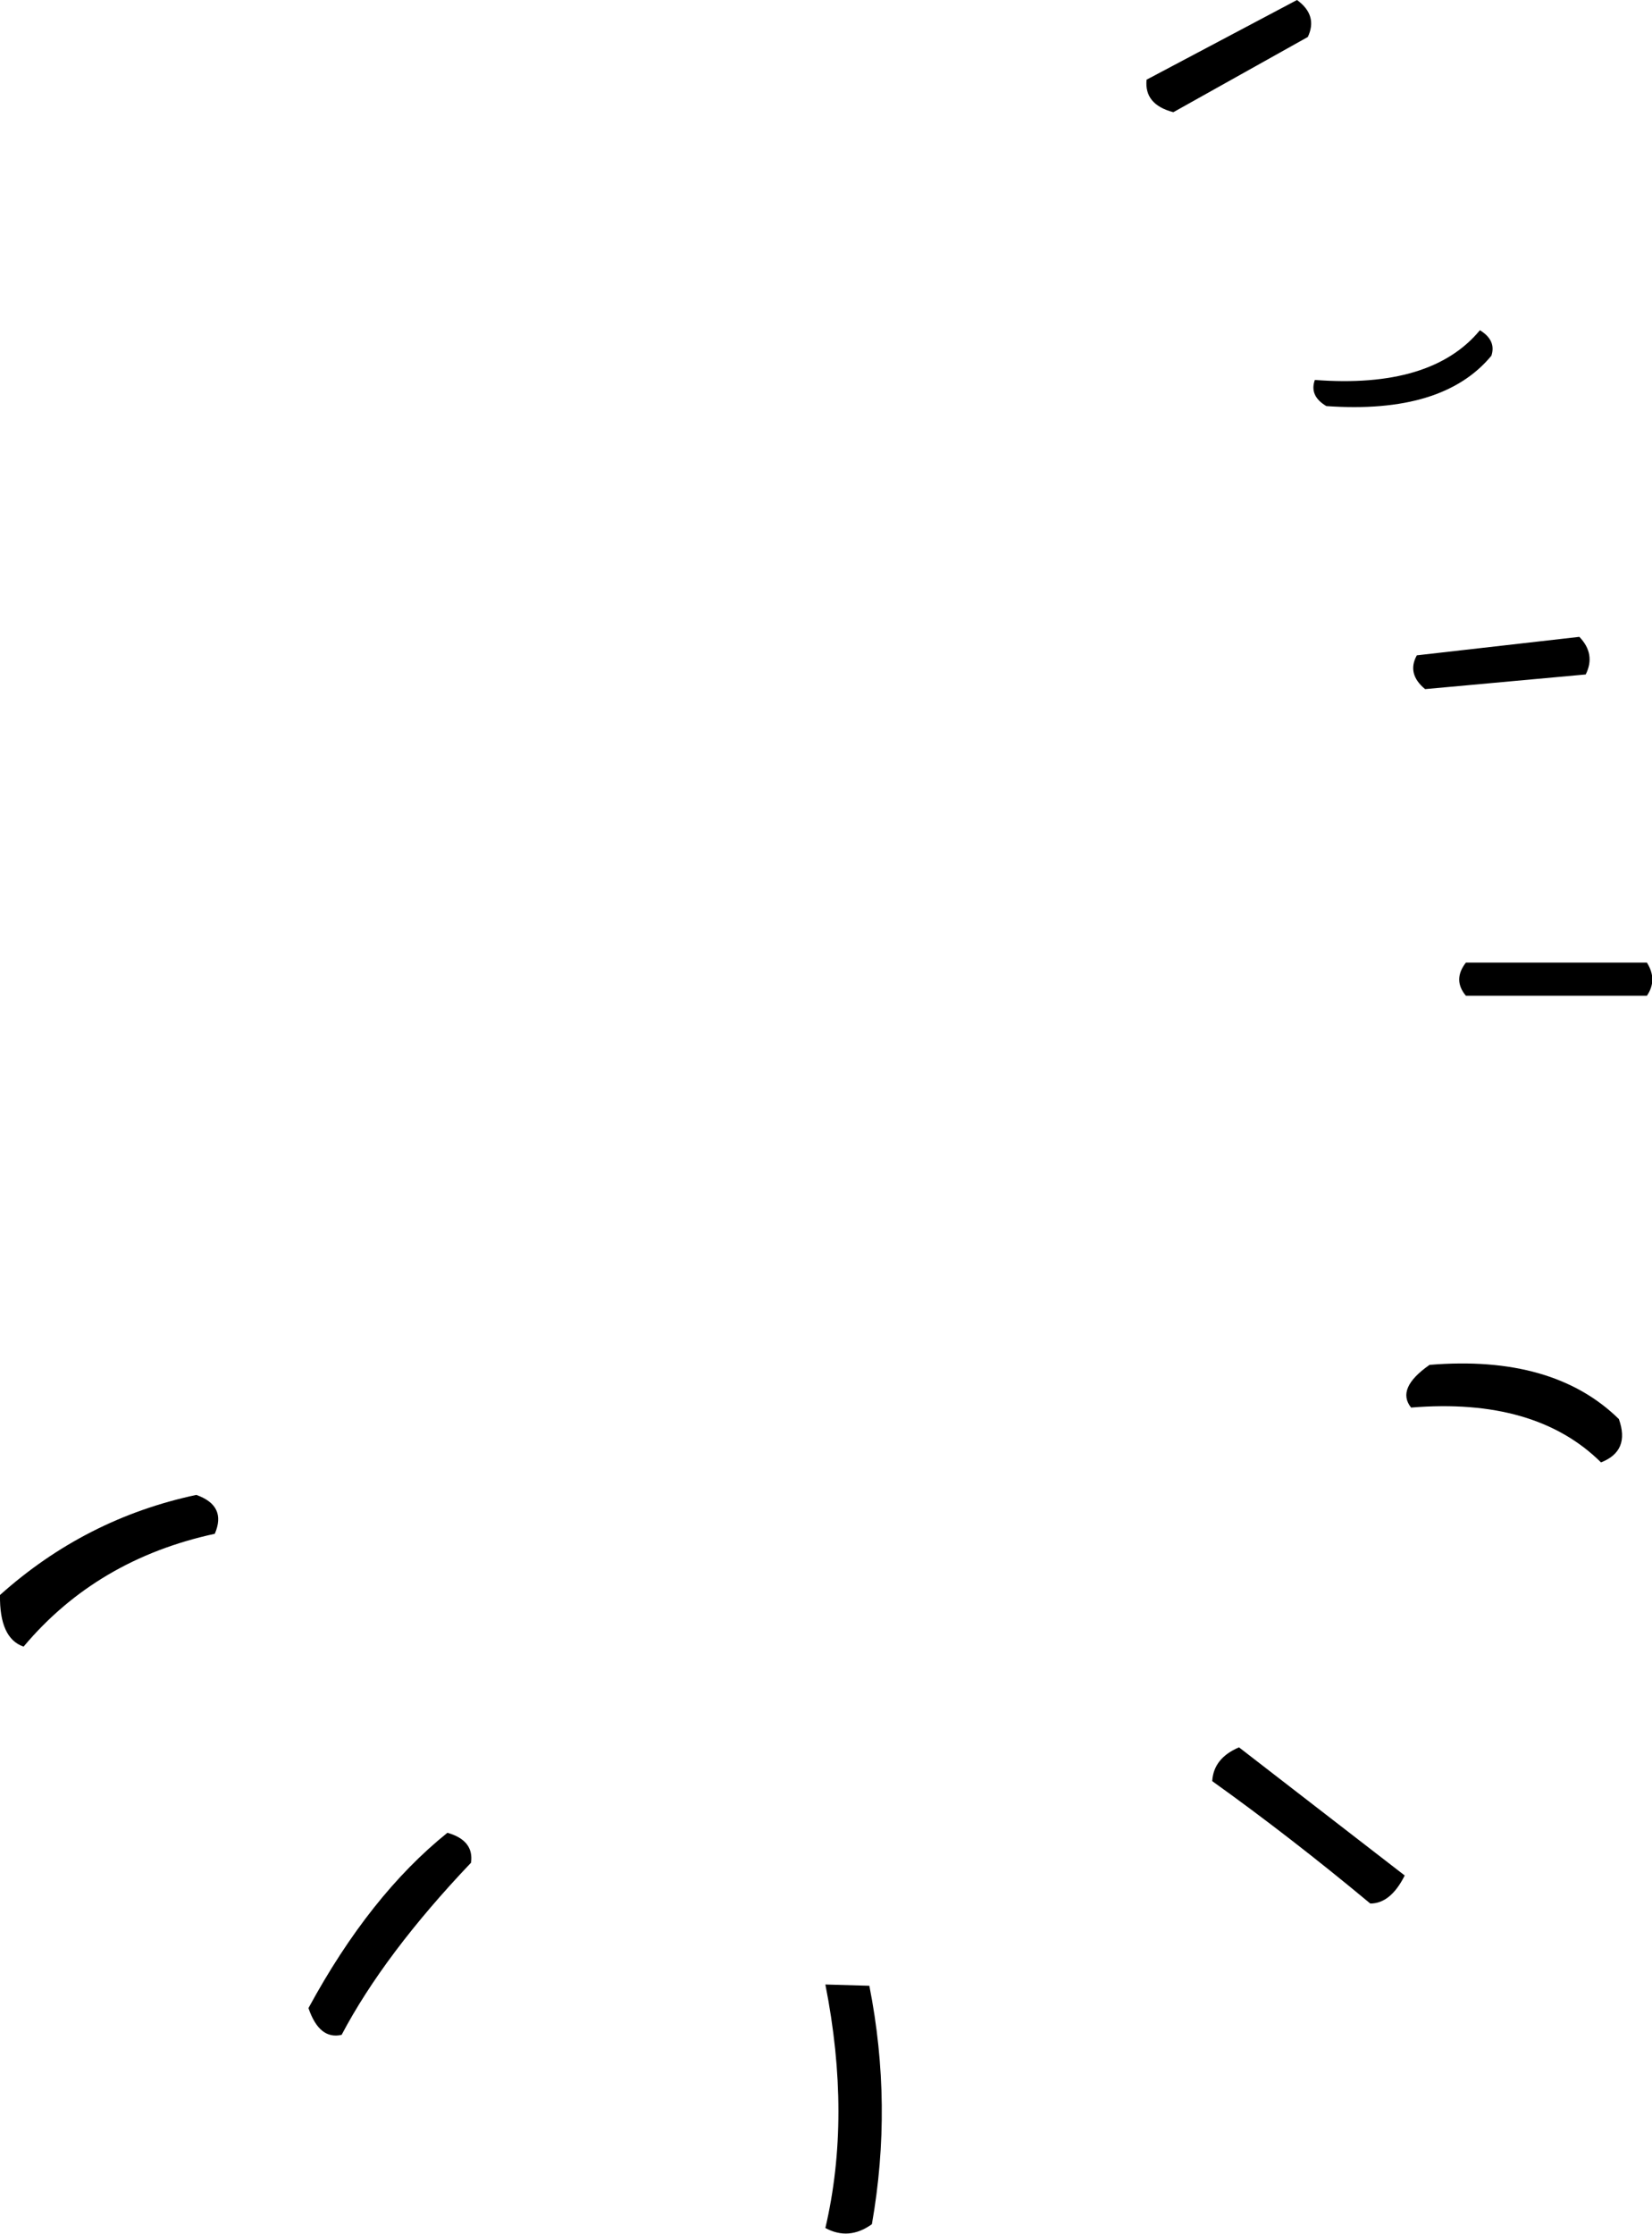 <?xml version="1.0" encoding="UTF-8" standalone="no"?>
<svg xmlns:xlink="http://www.w3.org/1999/xlink" height="175.2px" width="129.6px" xmlns="http://www.w3.org/2000/svg">
  <g transform="matrix(1.0, 0.0, 0.0, 1.0, -403.0, -237.6)">
    <path d="M404.85 366.75 Q402.95 366.1 403.0 362.7 409.7 356.7 418.4 354.85 420.8 355.7 419.85 357.9 410.6 359.9 404.85 366.75 M438.1 381.35 Q440.2 381.95 439.95 383.7 433.15 390.85 429.8 397.2 428.05 397.6 427.2 395.1 432.0 386.25 438.1 381.35 M471.2 393.35 Q473.05 402.7 471.4 412.05 469.6 413.35 467.75 412.35 469.8 403.6 467.75 393.25 L471.2 393.35 M504.75 237.6 Q506.4 238.8 505.6 240.5 L495.05 246.4 Q492.75 245.8 492.95 243.85 L504.75 237.6 M514.15 289.0 L526.9 287.55 Q528.2 288.9 527.4 290.5 L514.8 291.65 Q513.35 290.45 514.15 289.0 M506.15 267.4 Q515.3 268.1 519.1 263.5 520.4 264.3 520.0 265.5 516.2 270.1 507.05 269.45 505.7 268.65 506.15 267.4 M532.2 315.7 L518.0 315.7 Q516.95 314.45 518.0 313.1 L532.2 313.1 Q533.05 314.45 532.2 315.7 M498.1 377.3 Q498.2 375.5 500.2 374.65 L513.2 384.7 Q512.1 386.9 510.5 386.9 504.25 381.7 498.1 377.3 M528.6 352.3 Q523.45 347.2 513.7 348.0 512.5 346.5 515.15 344.65 524.85 343.85 530.0 348.9 530.9 351.4 528.6 352.3" fill="#000000" fill-rule="evenodd" stroke="none"/>
  </g>
</svg>
